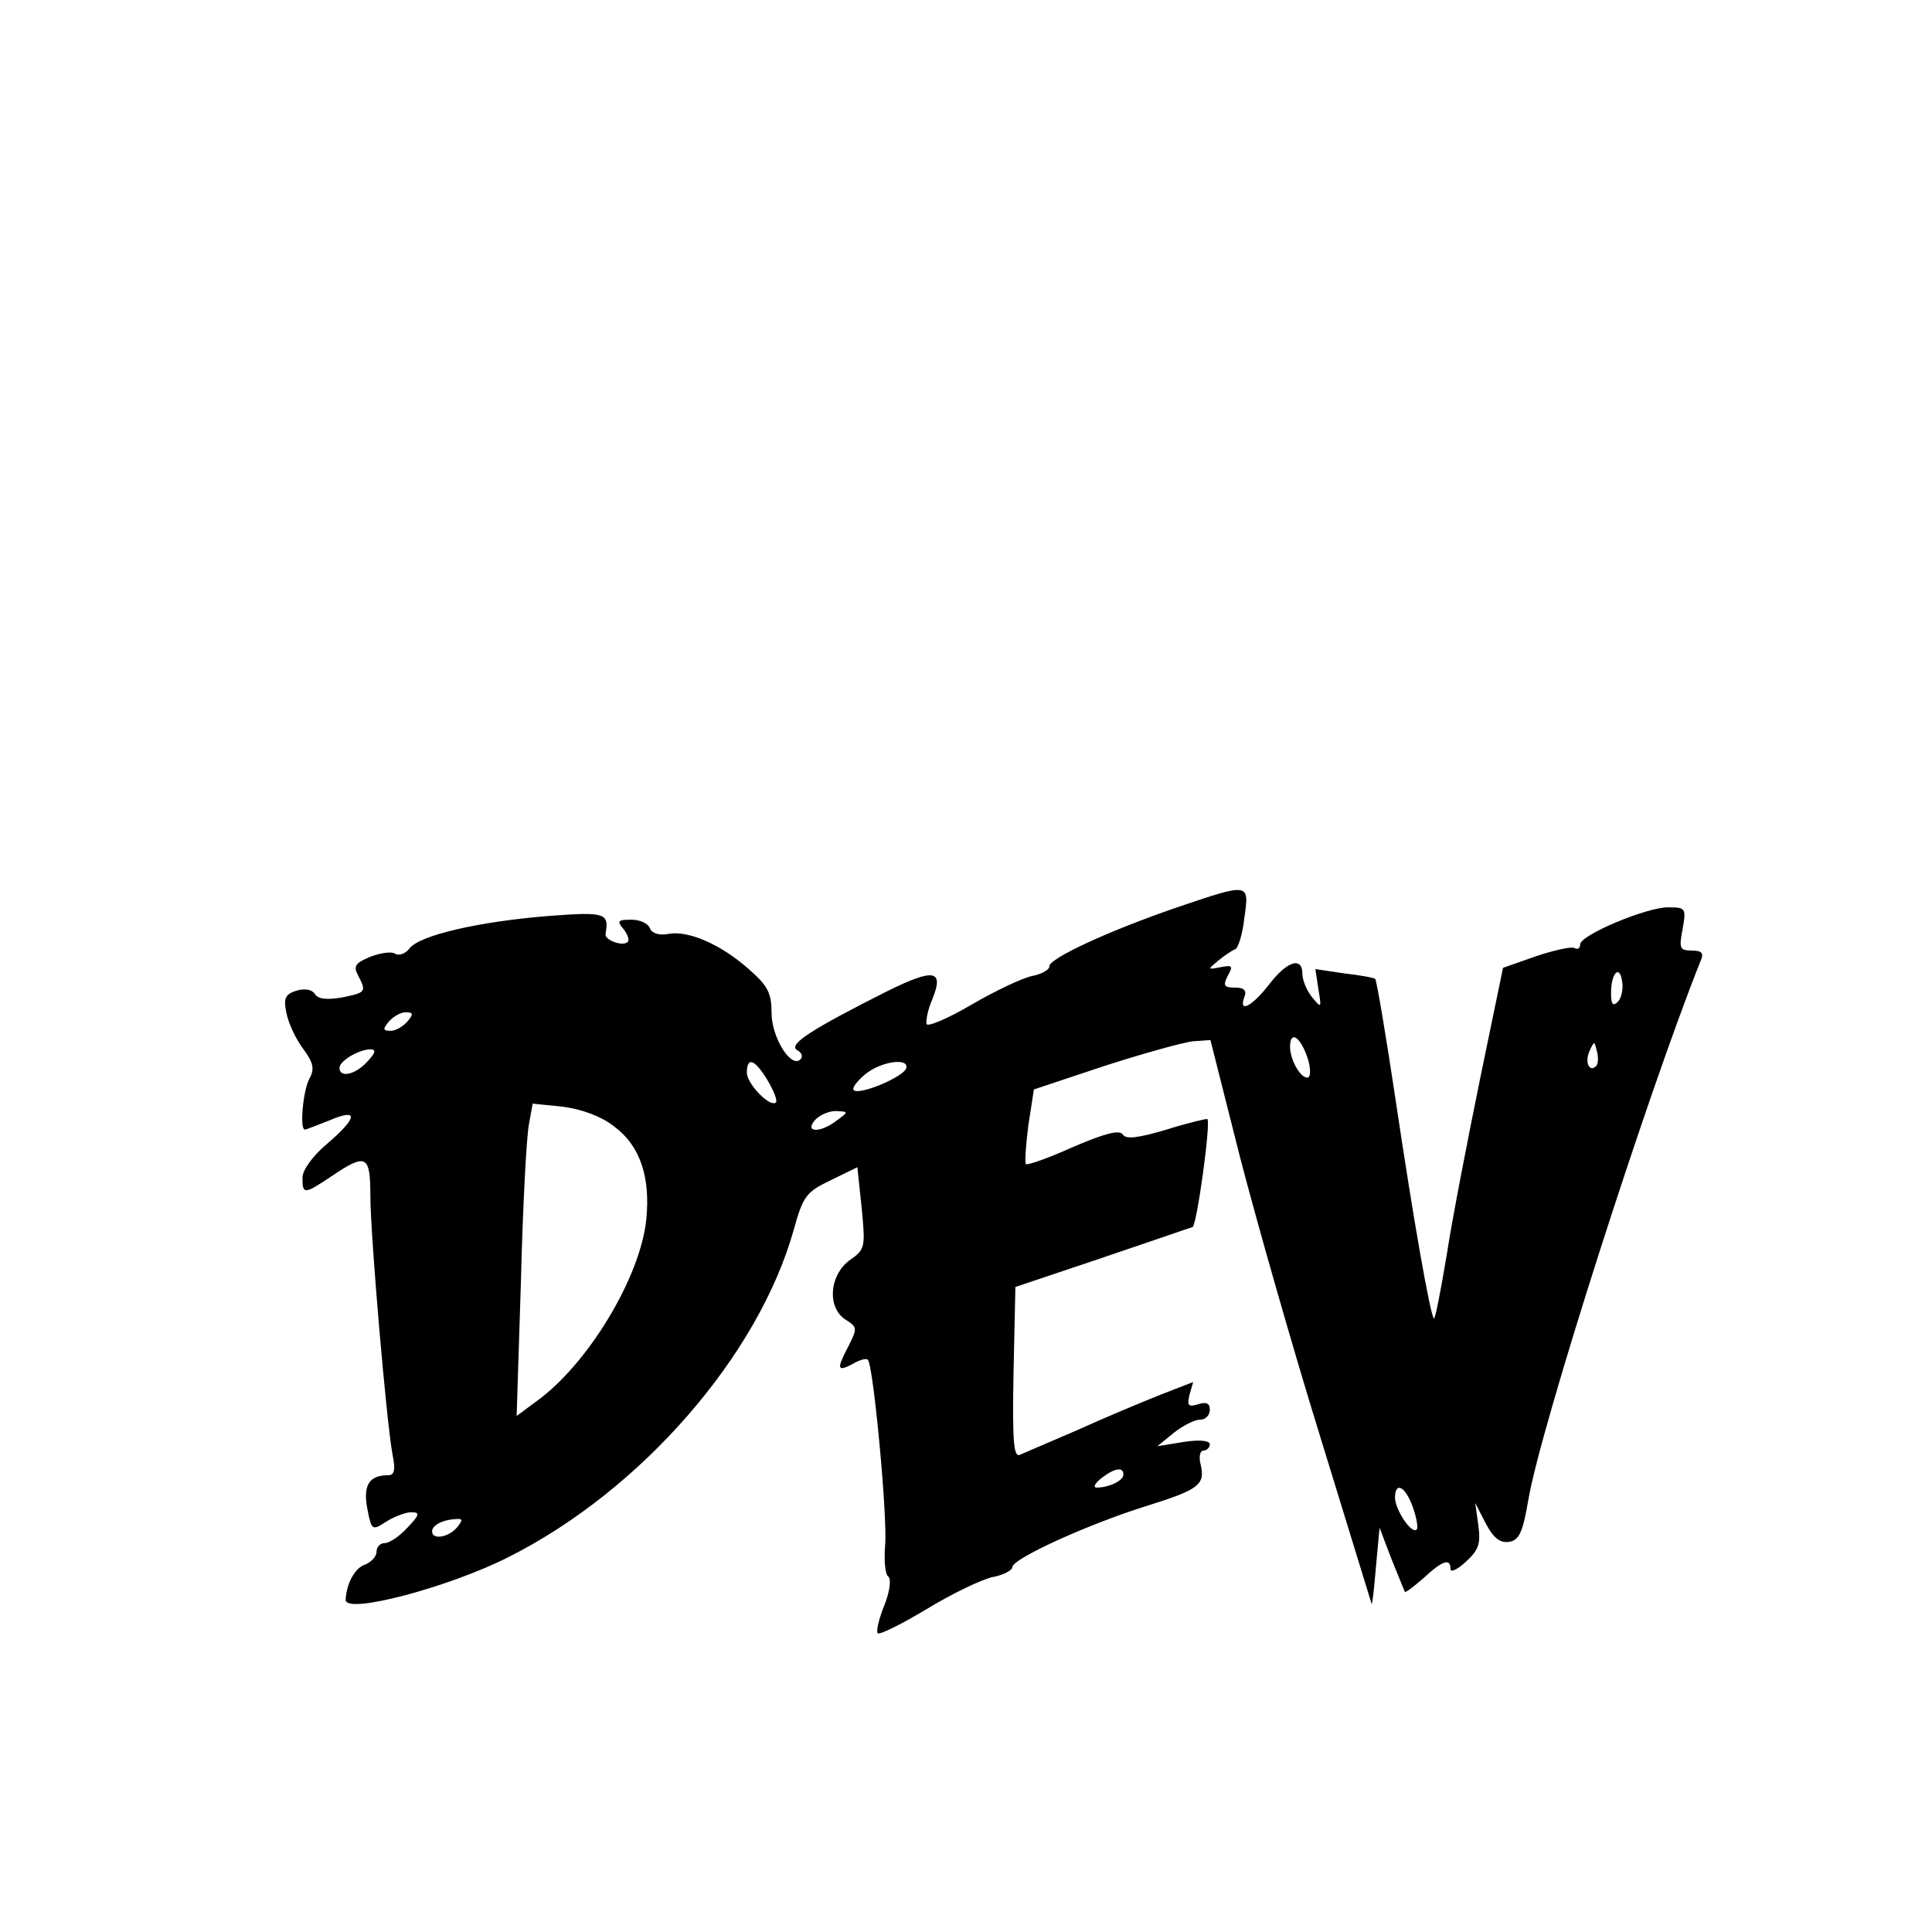 <?xml version="1.0" standalone="no"?>
<!DOCTYPE svg PUBLIC "-//W3C//DTD SVG 20010904//EN"
 "http://www.w3.org/TR/2001/REC-SVG-20010904/DTD/svg10.dtd">
<svg version="1.0" xmlns="http://www.w3.org/2000/svg"
 width="313pt" height="313pt" viewBox="0 0 313 313"
 preserveAspectRatio="xMidYMid meet">
<g transform="translate(0,313) scale(0.1,-0.1)"
fill="#000000" stroke="none">
<path d="M1907 1660 c-108 -37 -209 -83 -207 -96 0 -5 -12 -12 -27 -15 -16 -3
-60 -24 -98 -46 -39 -23 -72 -37 -74 -32 -1 6 2 23 9 39 20 49 4 52 -73 14
-123 -62 -160 -86 -146 -95 8 -4 10 -11 6 -15 -15 -16 -47 35 -47 75 0 32 -6
44 -37 71 -45 40 -98 63 -130 57 -15 -3 -27 1 -30 9 -3 8 -16 14 -30 14 -22 0
-24 -2 -13 -15 7 -9 10 -18 7 -21 -8 -8 -38 3 -36 13 6 34 0 36 -93 29 -111
-9 -209 -31 -225 -53 -6 -8 -17 -12 -23 -8 -6 4 -24 1 -40 -5 -24 -10 -28 -15
-20 -30 14 -27 13 -28 -26 -36 -24 -4 -39 -3 -44 6 -5 7 -16 9 -30 5 -18 -6
-21 -12 -16 -36 3 -16 15 -42 27 -58 17 -23 19 -33 10 -49 -10 -19 -16 -82 -7
-82 2 0 20 7 40 15 47 20 46 5 -4 -38 -24 -20 -40 -43 -40 -55 0 -28 3 -27 48
3 55 37 62 34 62 -32 0 -62 26 -367 36 -420 5 -24 3 -33 -7 -33 -31 0 -41 -16
-34 -54 7 -36 8 -36 31 -21 13 8 31 15 40 15 15 0 14 -4 -6 -25 -13 -14 -29
-25 -37 -25 -7 0 -13 -6 -13 -14 0 -8 -9 -17 -19 -21 -16 -5 -30 -31 -31 -57
0 -24 169 21 265 70 214 108 404 326 461 530 15 54 20 61 60 80 l43 21 7 -66
c6 -64 6 -67 -20 -85 -33 -25 -36 -77 -6 -96 19 -12 19 -14 5 -42 -20 -38 -19
-43 6 -30 11 7 23 10 25 7 9 -9 32 -255 28 -300 -2 -25 0 -48 5 -51 5 -4 3
-23 -6 -46 -9 -22 -14 -43 -11 -46 3 -3 39 15 79 39 41 25 89 48 107 52 17 3
32 11 32 16 0 14 126 71 220 100 83 26 93 34 85 67 -3 12 -1 22 5 22 5 0 10 5
10 10 0 6 -16 8 -42 4 l-43 -7 27 22 c14 11 33 21 42 21 9 0 16 7 16 16 0 11
-6 13 -19 9 -16 -5 -18 -2 -14 15 l6 21 -54 -21 c-30 -12 -90 -37 -134 -57
-44 -19 -86 -37 -93 -40 -10 -4 -12 24 -10 133 l3 139 140 47 c77 26 143 49
147 50 7 3 30 170 24 175 -1 1 -31 -6 -66 -17 -47 -14 -66 -16 -71 -8 -5 8
-29 2 -80 -20 -40 -18 -74 -30 -77 -28 -2 3 0 31 4 63 l9 58 114 38 c62 20
127 38 143 40 l29 2 48 -190 c27 -104 85 -308 130 -453 44 -144 82 -266 83
-270 1 -4 4 22 7 58 l6 65 19 -50 c11 -27 21 -52 22 -54 2 -1 15 9 31 23 30
28 43 32 43 14 0 -6 11 -1 25 12 21 19 24 30 20 59 l-5 36 17 -33 c12 -23 23
-32 37 -30 17 2 23 15 32 68 20 118 192 655 279 873 6 13 2 17 -14 17 -20 0
-21 4 -15 35 6 34 5 35 -24 35 -35 0 -142 -45 -142 -60 0 -6 -4 -9 -9 -6 -4 3
-32 -3 -62 -13 l-54 -19 -37 -179 c-20 -98 -45 -226 -54 -285 -10 -60 -19
-106 -21 -104 -6 6 -33 159 -62 354 -16 107 -31 195 -33 196 -2 2 -24 6 -50 9
l-47 7 5 -33 c5 -30 5 -31 -10 -13 -9 11 -16 28 -16 38 0 29 -25 21 -54 -17
-28 -36 -50 -47 -40 -20 4 10 0 15 -15 15 -18 0 -20 3 -12 19 9 16 8 18 -12
14 -21 -4 -21 -4 -3 11 10 8 23 17 27 18 5 2 12 24 15 51 8 57 9 57 -109 17z
m714 -153 c-8 -8 -11 -4 -11 14 0 33 14 47 18 19 2 -12 -1 -27 -7 -33z m-1961
-32 c-7 -8 -19 -15 -27 -15 -13 0 -13 3 -3 15 7 8 19 15 27 15 13 0 13 -3 3
-15z m1457 -55 c6 -16 7 -32 3 -35 -10 -6 -30 26 -30 49 0 26 15 18 27 -14z
m469 -17 c-11 -11 -19 6 -11 24 8 17 8 17 12 0 3 -10 2 -21 -1 -24z m-1991 7
c-19 -21 -45 -27 -45 -10 0 11 30 29 49 30 11 0 10 -5 -4 -20z m649 -31 c10
-17 16 -33 13 -35 -9 -9 -47 30 -47 48 0 27 13 22 34 -13z m224 20 c-5 -14
-76 -44 -85 -35 -3 3 5 14 18 25 26 22 73 28 67 10z m-473 -94 c42 -31 59 -82
52 -151 -10 -95 -96 -236 -179 -295 l-31 -23 7 220 c3 120 9 234 13 253 l6 33
49 -5 c31 -4 63 -16 83 -32z m361 10 c-27 -21 -53 -20 -36 0 7 8 22 15 34 15
21 -1 21 -1 2 -15z m464 -574 c0 -10 -24 -21 -43 -21 -7 0 -3 7 7 15 22 17 36
19 36 6z m469 -53 c6 -17 9 -34 6 -36 -8 -8 -34 31 -35 51 0 28 17 19 29 -15z
m-1549 -33 c-14 -16 -40 -20 -40 -6 0 10 17 19 39 20 11 1 11 -2 1 -14z"/>
</g>
</svg>
